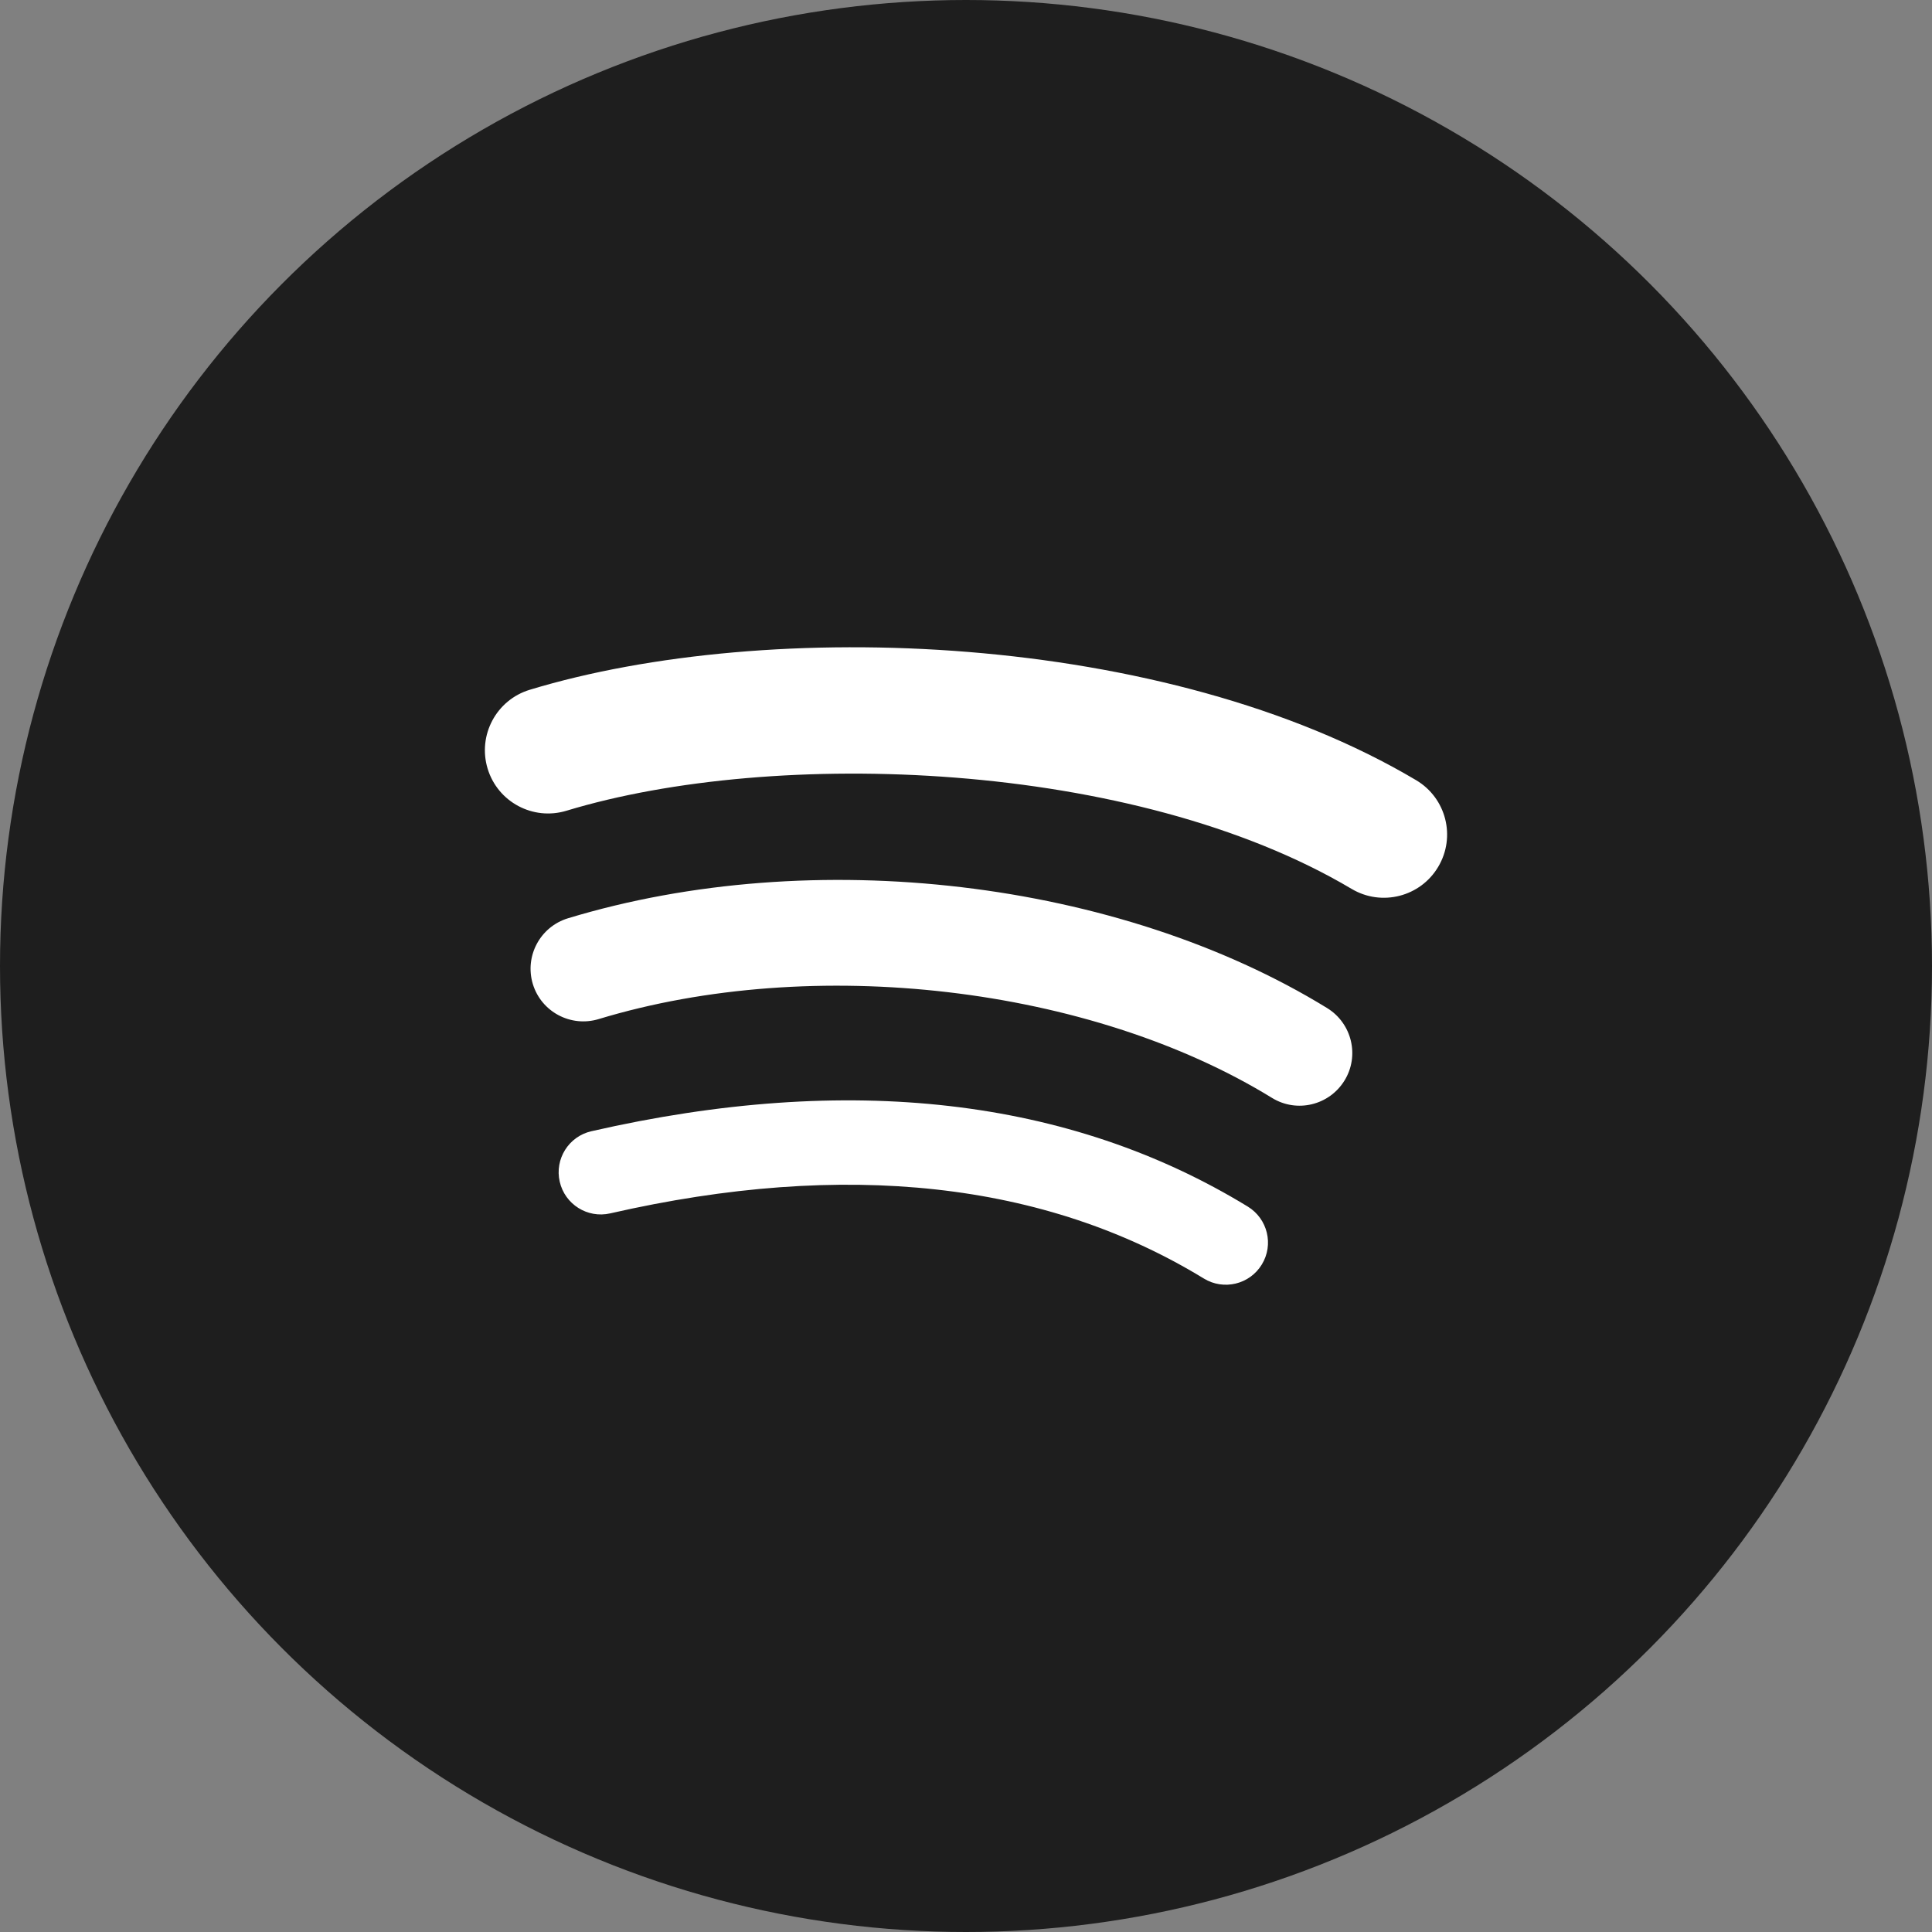 <svg xmlns="http://www.w3.org/2000/svg" width="512" height="512"><rect width="100%" height="100%" fill="#808080" stroke="none"/><circle fill="#1e1e1e" cx="256" cy="256" r="256"/><path d="M351.709 267.151c-55.284-33.974-136.151-43.534-201.193-23.797-7.373 2.248-11.538 10.031-9.312 17.416 2.24 7.372 10.042 11.533 17.429 9.303 56.941-17.283 130.327-8.713 178.468 20.887 6.567 4.038 15.164 1.966 19.207-4.612v.004c4.039-6.559 1.967-15.156-4.599-19.201zm-21.023 52.613c-47.21-28.852-105.732-35.569-173.959-19.977-6.02 1.373-9.77 7.356-8.396 13.369 1.371 6.012 7.362 9.774 13.368 8.404 62.344-14.244 115.281-8.426 157.328 17.261 5.264 3.228 12.152 1.562 15.36-3.702 3.228-5.26 1.558-12.126-3.701-15.355zm50.459-90.056c4.729-7.948 2.118-18.229-5.859-22.953-66.46-39.456-171.628-43.165-234.895-23.958-8.856 2.69-13.848 12.04-11.166 20.896 2.682 8.852 12.042 13.847 20.892 11.161 55.112-16.725 150.348-13.574 208.072 20.711h.007c7.937 4.728 18.246 2.104 22.949-5.857z" fill="#fff"/></svg>